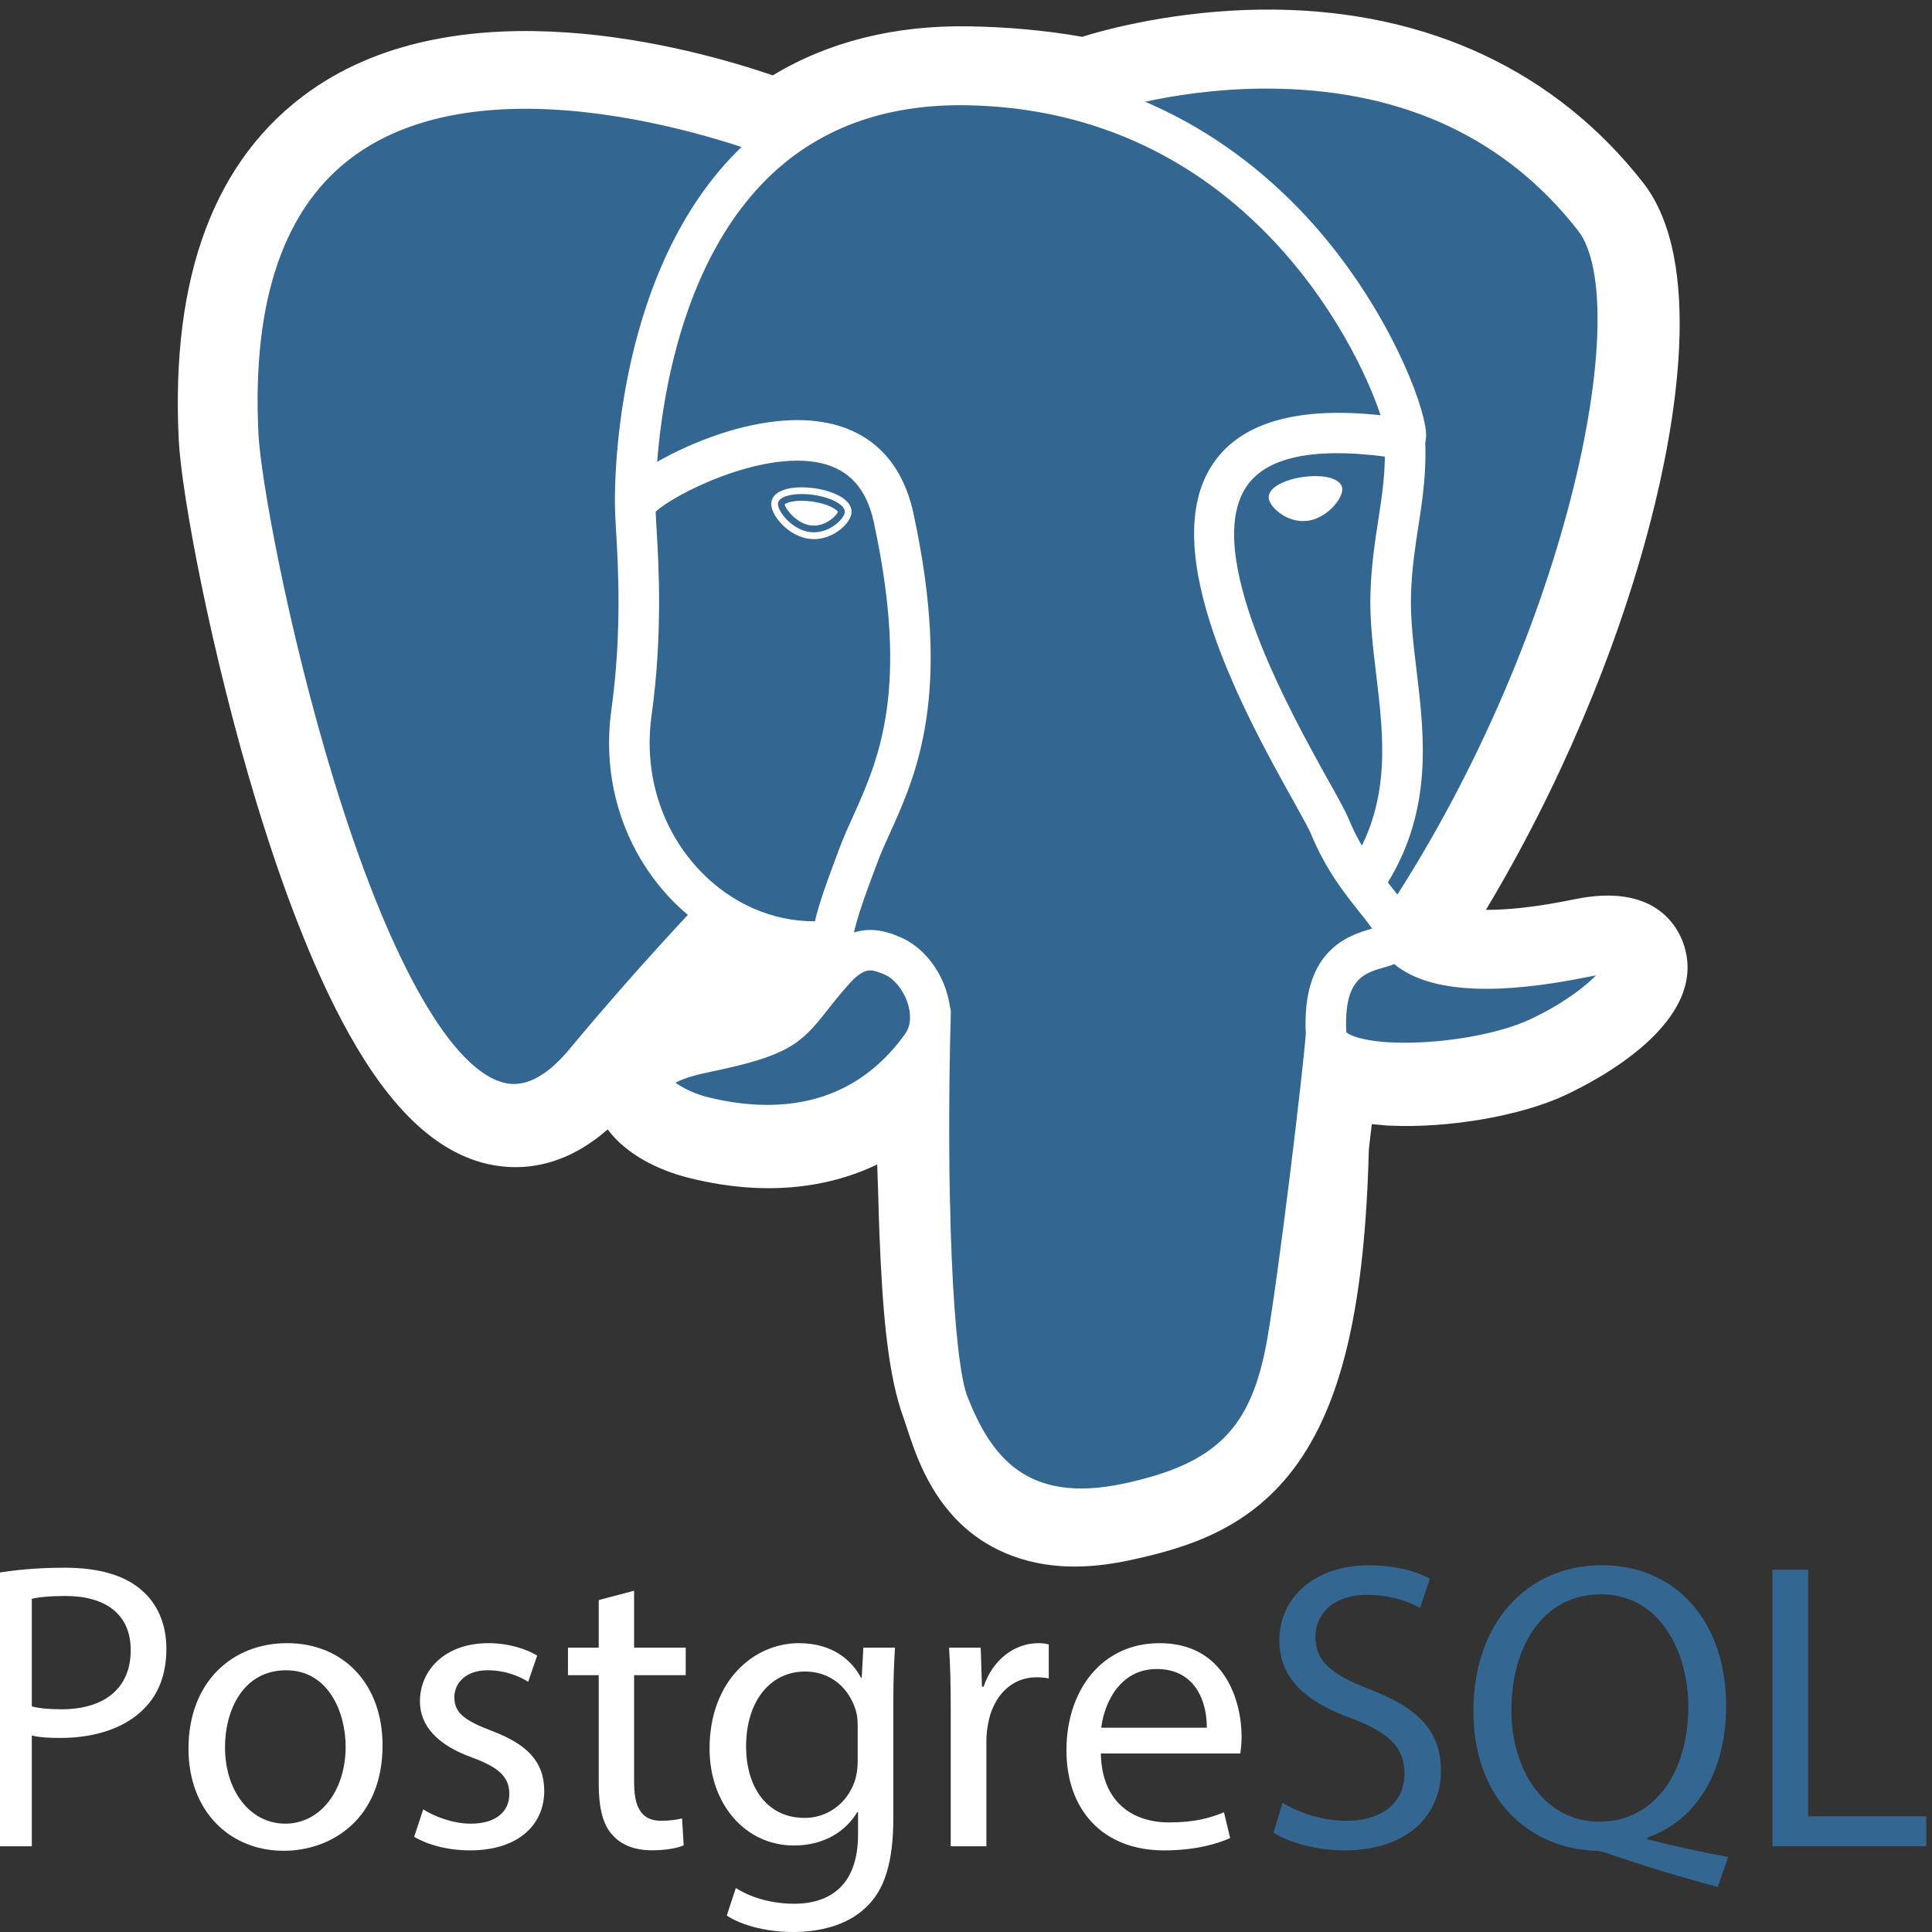 <?xml version="1.0" encoding="UTF-8"?>
<!DOCTYPE svg PUBLIC "-//W3C//DTD SVG 1.1//EN" "http://www.w3.org/Graphics/SVG/1.1/DTD/svg11.dtd">
<!-- Creator: CorelDRAW -->
<svg xmlns="http://www.w3.org/2000/svg" xml:space="preserve" width="201px" height="201px" version="1.1" style="shape-rendering:geometricPrecision; text-rendering:geometricPrecision; image-rendering:optimizeQuality; fill-rule:evenodd; clip-rule:evenodd"
viewBox="0 0 201 201"
 xmlns:xlink="http://www.w3.org/1999/xlink"
 xmlns:xodm="http://www.corel.com/coreldraw/odm/2003">
 <rect x="0" y="0" width="201" height="201" fill="#333333" stroke="none"/>
 <defs>
  <style type="text/css">
   <![CDATA[
    .fil0 {fill:black;fill-rule:nonzero}
    .fil2 {fill:#336791;fill-rule:nonzero}
    .fil3 {fill:white;fill-rule:nonzero}
    .fil1 {fill:white;fill-rule:nonzero}
   ]]>
  </style>
 </defs>
 <g id="Camada_x0020_1">
  <g>
   <path class="fil0" d="M136.09 119.16c1.04,-8.64 0.73,-9.91 7.16,-8.51l1.64 0.14c4.95,0.23 11.42,-0.79 15.22,-2.56 8.18,-3.8 13.03,-10.14 4.97,-8.47 -18.41,3.79 -19.68,-2.44 -19.68,-2.44 19.44,-28.84 27.57,-65.45 20.55,-74.41 -19.13,-24.45 -52.24,-12.89 -52.8,-12.59l-0.18 0.03c-3.63,-0.75 -7.7,-1.2 -12.28,-1.28 -8.33,-0.13 -14.65,2.19 -19.44,5.83 0,0 -59.08,-24.34 -56.33,30.6 0.58,11.69 16.75,88.45 36.04,65.27 7.05,-8.48 13.86,-15.65 13.86,-15.65 3.38,2.25 7.43,3.39 11.68,2.98l0.33 -0.28c-0.1,1.05 -0.06,2.08 0.13,3.3 -4.97,5.55 -3.5,6.53 -13.44,8.57 -10.05,2.08 -4.14,5.76 -0.29,6.73 4.67,1.17 15.48,2.82 22.79,-7.41l-0.29 1.17c1.95,1.56 1.82,11.21 2.09,18.1 0.28,6.89 0.74,13.32 2.14,17.12 1.41,3.79 3.07,13.56 16.12,10.76 10.91,-2.34 19.25,-5.7 20.01,-37l0 0zm0 0l0 0 0 0z"/>
  </g>
  <path class="fil1" d="M111.83 162.98c-5.77,0 -9.53,-2.24 -11.82,-4.39 -3.44,-3.26 -4.81,-7.45 -5.63,-9.95l-0.35 -1.05c-1.64,-4.44 -2.2,-10.83 -2.53,-19.06 -0.05,-1.23 -0.09,-2.51 -0.12,-3.86 -0.03,-0.98 -0.07,-2.22 -0.12,-3.52 -2.05,0.98 -4.24,1.68 -6.56,2.07 -4.07,0.7 -8.44,0.47 -13.01,-0.67 -3.22,-0.8 -6.56,-2.47 -8.47,-5.05 -5.55,4.87 -10.86,4.21 -13.74,3.25 -5.1,-1.7 -9.66,-6.47 -13.94,-14.6 -3.05,-5.78 -6.01,-13.32 -8.78,-22.4 -4.82,-15.81 -7.89,-32.46 -8.16,-37.93 -0.86,-17.12 3.75,-29.36 13.69,-36.38 15.68,-11.07 39.44,-4.56 48.11,-1.6 5.81,-3.51 12.66,-5.22 20.4,-5.1 4.16,0.07 8.11,0.44 11.79,1.09 3.83,-1.2 11.4,-2.93 20.07,-2.83 15.98,0.19 29.21,6.42 38.28,18 6.47,8.27 3.27,25.63 0.78,35.24 -3.49,13.52 -9.61,27.9 -17.13,40.42 2.04,0.01 5,-0.23 9.21,-1.1 8.29,-1.71 10.72,2.73 11.38,4.73 2.63,7.98 -8.83,14.02 -12.41,15.68 -4.58,2.13 -12.05,3.42 -18.17,3.14l-0.27 -0.01 -1.61 -0.15 -0.16 1.34 -0.15 1.31c-0.41,15.87 -2.68,25.91 -7.34,32.55 -4.89,6.96 -11.68,8.92 -17.66,10.2 -2.04,0.43 -3.9,0.63 -5.58,0.63l0 0zm-12.15 -57.74c3.73,2.98 4.06,8.59 4.35,19.08 0.03,1.31 0.07,2.55 0.11,3.71 0.15,3.5 0.48,11.7 1.76,15.17 0.18,0.49 0.34,0.99 0.51,1.51 1.44,4.39 2.15,6.59 8.34,5.26 5.2,-1.11 7.87,-2.11 9.97,-5.09 3.04,-4.33 4.74,-13.03 5.05,-25.88l6.32 0.15 -6.28 -0.75 0.18 -1.57c0.61,-5.16 1.04,-8.9 4.5,-11.37 2.77,-1.98 5.93,-1.79 8.44,-1.34 -2.76,-2.08 -3.53,-4.54 -3.73,-5.54l-0.53 -2.6 1.48 -2.2c8.54,-12.66 15.58,-28.23 19.32,-42.7 3.84,-14.88 2.67,-22.78 1.5,-24.27 -15.51,-19.82 -42.4,-11.64 -45.21,-10.71l-0.47 0.26 -2.38 0.44 -1.22 -0.25c-3.36,-0.7 -7.1,-1.08 -11.1,-1.15 -6.29,-0.1 -11.36,1.38 -15.52,4.54l-2.89 2.19 -3.35 -1.38c-7.15,-2.93 -28.17,-8.81 -39.26,-0.96 -6.15,4.36 -8.96,12.91 -8.33,25.4 0.2,4.12 3.01,19.73 7.62,34.87 6.39,20.92 12.2,27.87 14.62,28.68 0.42,0.14 1.52,-0.71 2.61,-2.02 7.1,-8.54 13.86,-15.66 14.14,-15.96l3.66 -3.85 4.43 2.94c1.78,1.19 3.75,1.86 5.77,1.99l10.56 -9.01 -1.53 15.61c-0.03,0.35 -0.05,0.83 0.09,1.71l0.46 2.96 -1.99 2.23 -0.23 0.26 5.8 2.68 2.43 -3.04 0 0z"/>
  <path class="fil2" d="M165.08 99.76c-18.41,3.8 -19.68,-2.44 -19.68,-2.44 19.44,-28.84 27.57,-65.45 20.56,-74.42 -19.14,-24.44 -52.25,-12.88 -52.81,-12.58l-0.18 0.03c-3.63,-0.75 -7.7,-1.2 -12.28,-1.27 -8.33,-0.14 -14.65,2.18 -19.44,5.81 0,0 -59.08,-24.33 -56.33,30.61 0.58,11.69 16.75,88.45 36.04,65.27 7.05,-8.48 13.86,-15.65 13.86,-15.65 3.38,2.25 7.43,3.39 11.68,2.98l0.33 -0.28c-0.1,1.05 -0.06,2.08 0.13,3.3 -4.97,5.56 -3.51,6.53 -13.44,8.57 -10.05,2.08 -4.15,5.76 -0.29,6.73 4.67,1.17 15.48,2.82 22.79,-7.4l-0.3 1.16c1.95,1.56 3.32,10.15 3.09,17.93 -0.23,7.78 -0.38,13.12 1.15,17.29 1.54,4.17 3.07,13.56 16.12,10.76 10.91,-2.33 16.56,-8.39 17.35,-18.5 0.56,-7.18 1.82,-6.12 1.9,-12.55l1.02 -3.04c1.16,-9.74 0.18,-12.88 6.91,-11.42l1.63 0.14c4.95,0.23 11.42,-0.79 15.22,-2.56 8.18,-3.8 13.04,-10.14 4.97,-8.47l0 0z"/>
  <path class="fil3" d="M112.49 159.08c-10.88,0 -14.33,-8.62 -15.74,-12.15 -2.06,-5.16 -2.51,-25.21 -2.05,-41.65 0.03,-1.16 1,-2.08 2.17,-2.05 1.16,0.03 2.08,1.01 2.05,2.17 -0.53,18.96 0.22,36.14 1.75,39.96 2.38,5.97 6,11.18 16.23,8.99 9.71,-2.08 13.34,-5.76 14.96,-15.15 1.24,-7.2 3.7,-27.7 4,-31.74 0.09,-1.16 1.1,-2.04 2.26,-1.95 1.16,0.09 2.04,1.1 1.95,2.26 -0.32,4.21 -2.76,24.67 -4.05,32.15 -1.92,11.09 -6.86,16.12 -18.24,18.56 -1.93,0.41 -3.69,0.59 -5.29,0.59l0 0.01zm-59.01 -42.1c-1.04,0 -1.98,-0.19 -2.8,-0.46 -7.07,-2.36 -13.8,-13.87 -20.01,-34.23 -4.73,-15.49 -7.73,-31.66 -7.99,-36.91 -0.78,-15.58 3.23,-26.6 11.93,-32.76 17.19,-12.19 46.12,-0.58 47.34,-0.08 1.08,0.44 1.6,1.67 1.16,2.75 -0.44,1.08 -1.67,1.59 -2.75,1.15l0 0c-0.28,-0.11 -28.02,-11.22 -43.32,-0.37 -7.44,5.27 -10.85,15.06 -10.15,29.1 0.22,4.43 3.02,20.21 7.81,35.89 5.55,18.17 11.86,29.64 17.31,31.46 0.86,0.28 3.47,1.15 7.2,-3.33 7.01,-8.44 13.45,-15.17 13.51,-15.24 0.81,-0.84 2.15,-0.87 2.99,-0.06 0.84,0.8 0.87,2.14 0.06,2.98 -0.06,0.07 -6.41,6.7 -13.32,15.02 -3.28,3.93 -6.42,5.09 -8.97,5.09l0 0zm91.79 -17.78c-0.4,0 -0.81,-0.11 -1.17,-0.36 -0.97,-0.65 -1.23,-1.96 -0.58,-2.93 19.65,-29.16 26.55,-64.39 20.64,-71.94 -7.43,-9.5 -17.93,-14.46 -31.21,-14.74 -9.82,-0.22 -17.64,2.29 -18.91,2.73l-0.32 0.13c-1.28,0.4 -2.27,-0.3 -2.64,-1.12 -0.44,-0.98 -0.08,-2.13 0.83,-2.68l0.57 -0.23 -0.03 0 0.03 -0.01c2.17,-0.79 10.1,-3.17 19.93,-3.06 14.68,0.16 26.81,5.82 35.08,16.38 3.91,5 3.91,16.51 0.02,31.58 -3.97,15.37 -11.44,31.89 -20.49,45.32 -0.4,0.61 -1.07,0.93 -1.75,0.93l0 0zm1 13.5c-3.35,0 -6.36,-0.47 -8.16,-1.55 -1.85,-1.11 -2.2,-2.62 -2.25,-3.42 -0.51,-8.87 4.39,-10.41 6.89,-11.12 -0.35,-0.52 -0.85,-1.14 -1.36,-1.78 -1.45,-1.82 -3.45,-4.31 -4.98,-8.03 -0.24,-0.59 -1,-1.94 -1.87,-3.51 -4.73,-8.48 -14.58,-26.14 -8.25,-35.18 2.92,-4.19 8.75,-5.83 17.34,-4.91 -2.53,-7.7 -14.56,-31.78 -43.1,-32.25 -8.59,-0.14 -15.63,2.5 -20.92,7.84 -11.85,11.97 -11.42,33.61 -11.42,33.83 0.03,1.16 -0.89,2.13 -2.05,2.16 -1.17,0.04 -2.13,-0.89 -2.16,-2.05 -0.03,-0.96 -0.47,-23.68 12.63,-36.91 6.13,-6.19 14.2,-9.25 23.98,-9.09 18.27,0.3 30.03,9.59 36.67,17.32 7.24,8.44 10.8,17.74 11.09,20.84 0.22,2.31 -1.44,2.77 -1.77,2.84l-0.76 0.02c-8.43,-1.35 -13.84,-0.42 -16.08,2.78 -4.81,6.87 4.51,23.57 8.48,30.71 1.02,1.82 1.75,3.13 2.09,3.95 1.3,3.16 3.01,5.29 4.38,7 1.2,1.51 2.24,2.81 2.62,4.34 0.17,0.31 2.63,3.94 17.21,0.93 3.66,-0.75 5.85,-0.11 6.52,1.92 1.32,3.99 -6.07,8.64 -10.17,10.54 -3.67,1.7 -9.53,2.78 -14.6,2.78zm-6.2 -5.31c0.46,0.46 2.77,1.27 7.57,1.06 4.26,-0.18 8.76,-1.11 11.46,-2.36 3.45,-1.6 5.75,-3.39 6.94,-4.61l-0.66 0.12c-9.33,1.92 -15.92,1.67 -19.61,-0.77 -0.26,-0.17 -0.5,-0.35 -0.71,-0.53 -0.4,0.16 -0.77,0.26 -1.03,0.34 -2.09,0.59 -4.25,1.19 -3.96,6.75l0 0zm-60.24 11.78c-2.32,0 -4.75,-0.31 -7.24,-0.94 -2.58,-0.64 -6.93,-2.59 -6.87,-5.77 0.08,-3.59 5.28,-4.66 7.24,-5.06 7.08,-1.46 7.54,-2.04 9.76,-4.85 0.64,-0.82 1.45,-1.84 2.54,-3.06 1.62,-1.82 3.4,-2.74 5.28,-2.74 1.3,0 2.38,0.44 3.08,0.73 2.26,0.94 4.15,3.2 4.92,5.91 0.7,2.44 0.37,4.79 -0.94,6.62 -4.28,5.99 -10.42,9.16 -17.77,9.16l0 0zm-9.55 -6.53c0.64,0.49 1.91,1.14 3.33,1.5 2.16,0.54 4.25,0.81 6.22,0.81 6.01,0 10.83,-2.49 14.34,-7.39 0.73,-1.03 0.51,-2.32 0.32,-3.01 -0.41,-1.43 -1.43,-2.73 -2.48,-3.17 -0.57,-0.24 -1.04,-0.42 -1.47,-0.42 -0.24,0 -0.94,0 -2.14,1.34 -1.01,1.12 -1.73,2.04 -2.37,2.86 -2.76,3.49 -4.02,4.68 -12.21,6.37 -2,0.41 -3.03,0.83 -3.54,1.11l0 0zm16.22 -9.73c-1.02,0 -1.92,-0.75 -2.08,-1.79 -0.06,-0.35 -0.09,-0.71 -0.11,-1.06 -5.37,-0.1 -10.55,-2.41 -14.49,-6.51 -4.97,-5.2 -7.24,-12.39 -6.21,-19.74 1.11,-7.98 0.7,-15.02 0.47,-18.81 -0.06,-1.05 -0.1,-1.81 -0.1,-2.34 0,-0.66 0.02,-2.44 5.93,-5.44 2.11,-1.06 6.33,-2.92 10.94,-3.4 7.64,-0.79 12.67,2.61 14.18,9.58 4.07,18.81 0.32,27.13 -2.41,33.21 -0.52,1.13 -1,2.2 -1.38,3.23l-0.34 0.91c-1.44,3.88 -2.69,7.22 -2.31,9.73 0.18,1.15 -0.61,2.22 -1.76,2.4l-0.33 0.03 0 0zm-18.29 -49.67l0.08 1.51c0.24,3.93 0.67,11.25 -0.5,19.65 -0.85,6.06 1,11.98 5.08,16.23 3.22,3.36 7.46,5.22 11.82,5.22l0.09 0c0.49,-2.06 1.3,-4.23 2.17,-6.57l0.34 -0.91c0.43,-1.17 0.94,-2.3 1.48,-3.49 2.63,-5.85 5.91,-13.14 2.13,-30.59 -0.75,-3.45 -2.56,-5.46 -5.54,-6.12 -6.12,-1.35 -15.23,3.25 -17.15,5.07l0 0zm12.73 -0.89c-0.1,0.74 1.37,2.74 3.29,3 1.91,0.27 3.55,-1.29 3.66,-2.03 0.1,-0.75 -1.37,-1.57 -3.29,-1.84 -1.92,-0.26 -3.56,0.12 -3.66,0.87zm3.73 3.74l-0.54 -0.04c-1.19,-0.17 -2.39,-0.92 -3.22,-2.01 -0.28,-0.38 -0.76,-1.13 -0.66,-1.79 0.13,-0.97 1.32,-1.55 3.17,-1.55 0.41,0 0.84,0.03 1.28,0.09 1.01,0.14 1.95,0.43 2.65,0.82 1.2,0.67 1.29,1.42 1.23,1.81 -0.15,1.07 -1.86,2.67 -3.91,2.67l0 0zm-3.03 -3.62c0.06,0.46 1.2,1.98 2.68,2.19l0.35 0.02c1.37,0 2.39,-1.08 2.51,-1.43 -0.13,-0.24 -1.01,-0.84 -2.68,-1.07 -0.37,-0.05 -0.73,-0.08 -1.08,-0.08 -1.07,0 -1.65,0.24 -1.78,0.37l0 0zm57.65 -1.64c0.11,0.74 -1.36,2.74 -3.28,3 -1.92,0.27 -3.56,-1.29 -3.66,-2.03 -0.11,-0.75 1.37,-1.57 3.28,-1.84 1.92,-0.27 3.56,0.13 3.66,0.87zm-3.72 3.38c-1.85,0 -3.44,-1.43 -3.57,-2.36 -0.15,-1.12 1.69,-1.97 3.59,-2.23 0.41,-0.06 0.83,-0.09 1.22,-0.09 1.64,0 2.72,0.48 2.83,1.25 0.07,0.5 -0.31,1.28 -0.97,1.97 -0.44,0.46 -1.36,1.26 -2.61,1.43l-0.49 0.03zm1.24 -3.98c-0.36,0 -0.74,0.03 -1.13,0.08 -1.91,0.26 -3.04,1.03 -2.99,1.44 0.07,0.45 1.28,1.76 2.87,1.76l0.4 -0.03c1.04,-0.14 1.82,-0.82 2.19,-1.21 0.59,-0.62 0.82,-1.2 0.79,-1.4 -0.03,-0.25 -0.74,-0.64 -2.13,-0.64l0 0zm5.25 43.42c-0.41,0 -0.82,-0.11 -1.18,-0.35 -0.96,-0.65 -1.22,-1.96 -0.58,-2.93 4.5,-6.71 3.67,-13.55 2.88,-20.17 -0.34,-2.82 -0.69,-5.73 -0.6,-8.53 0.09,-2.88 0.46,-5.25 0.81,-7.55 0.42,-2.72 0.82,-5.29 0.65,-8.34 -0.06,-1.17 0.83,-2.16 2,-2.22 1.16,-0.07 2.15,0.83 2.22,1.99 0.18,3.49 -0.26,6.4 -0.7,9.21 -0.33,2.17 -0.68,4.42 -0.76,7.04 -0.08,2.48 0.23,5.11 0.57,7.9 0.84,7.03 1.8,15.01 -3.56,23.01 -0.41,0.61 -1.07,0.94 -1.75,0.94l0 0z"/>
  <path class="fil1" d="M-0.4 163.66c1.79,-0.3 4.14,-0.56 7.13,-0.56 3.67,0 6.36,0.85 8.06,2.39 1.58,1.37 2.52,3.46 2.52,6.02 0,2.6 -0.77,4.65 -2.22,6.15 -1.96,2.09 -5.16,3.15 -8.79,3.15 -1.11,0 -2.14,-0.04 -2.99,-0.25l0 11.52 -3.71 0 0 -28.42zm3.71 13.87c0.81,0.21 1.84,0.3 3.08,0.3 4.47,0 7.21,-2.18 7.21,-6.15 0,-3.8 -2.69,-5.64 -6.79,-5.64 -1.62,0 -2.86,0.13 -3.5,0.3l0 11.19zm36.49 4.05c0,7.64 -5.29,10.97 -10.28,10.97 -5.6,0 -9.91,-4.1 -9.91,-10.63 0,-6.91 4.53,-10.97 10.25,-10.97 5.93,0 9.94,4.31 9.94,10.63zm-16.39 0.21c0,4.53 2.61,7.94 6.28,7.94 3.58,0 6.27,-3.37 6.27,-8.02 0,-3.5 -1.75,-7.94 -6.19,-7.94 -4.44,0 -6.36,4.1 -6.36,8.02zm20.62 6.45c1.11,0.72 3.07,1.49 4.95,1.49 2.73,0 4.01,-1.36 4.01,-3.07 0,-1.79 -1.07,-2.77 -3.84,-3.8 -3.71,-1.32 -5.46,-3.37 -5.46,-5.85 0,-3.32 2.68,-6.06 7.12,-6.06 2.09,0 3.93,0.6 5.08,1.29l-0.94 2.73c-0.81,-0.52 -2.3,-1.2 -4.22,-1.2 -2.22,0 -3.46,1.28 -3.46,2.82 0,1.71 1.24,2.47 3.93,3.5 3.59,1.36 5.42,3.16 5.42,6.23 0,3.63 -2.82,6.19 -7.72,6.19 -2.27,0 -4.36,-0.56 -5.81,-1.41l0.94 -2.86 0 0zm21.94 -22.75l0 5.93 5.37 0 0 2.86 -5.37 0 0 11.14c0,2.56 0.72,4.01 2.81,4.01 0.98,0 1.71,-0.13 2.18,-0.25l0.17 2.81c-0.72,0.3 -1.88,0.51 -3.33,0.51 -1.75,0 -3.16,-0.55 -4.06,-1.57 -1.06,-1.11 -1.45,-2.95 -1.45,-5.38l0 -11.27 -3.2 0 0 -2.86 3.2 0 0 -4.95 3.68 -0.98zm27.14 5.93c-0.09,1.5 -0.17,3.16 -0.17,5.68l0 11.99c0,4.74 -0.94,7.64 -2.95,9.44 -2,1.87 -4.9,2.47 -7.51,2.47 -2.47,0 -5.2,-0.6 -6.87,-1.71l0.94 -2.86c1.36,0.86 3.5,1.63 6.06,1.63 3.84,0 6.66,-2.01 6.66,-7.22l0 -2.3 -0.09 0c-1.15,1.92 -3.37,3.46 -6.57,3.46 -5.12,0 -8.79,-4.36 -8.79,-10.08 0,-7 4.56,-10.97 9.3,-10.97 3.59,0 5.55,1.88 6.45,3.59l0.08 0 0.17 -3.12 3.29 0zm-3.88 8.15c0,-0.64 -0.05,-1.19 -0.22,-1.7 -0.68,-2.18 -2.52,-3.97 -5.25,-3.97 -3.58,0 -6.14,3.03 -6.14,7.81 0,4.05 2.05,7.42 6.1,7.42 2.31,0 4.4,-1.45 5.21,-3.84 0.21,-0.64 0.3,-1.36 0.3,-2l0 -3.72 0 0zm9.68 -1.7c0,-2.44 -0.04,-4.53 -0.17,-6.45l3.29 0 0.13 4.06 0.17 0c0.93,-2.78 3.2,-4.53 5.71,-4.53 0.43,0 0.73,0.05 1.07,0.13l0 3.54c-0.38,-0.08 -0.77,-0.12 -1.28,-0.12 -2.64,0 -4.52,2 -5.03,4.82 -0.09,0.51 -0.18,1.11 -0.18,1.75l0 11.01 -3.71 0 0 -14.21zm15.62 4.56c0.09,5.08 3.33,7.17 7.09,7.17 2.69,0 4.31,-0.47 5.72,-1.06l0.64 2.69c-1.33,0.59 -3.59,1.28 -6.87,1.28 -6.36,0 -10.16,-4.19 -10.16,-10.42 0,-6.23 3.67,-11.14 9.69,-11.14 6.74,0 8.53,5.94 8.53,9.73 0,0.77 -0.08,1.37 -0.13,1.75l-14.51 0 0 0zm11.02 -2.68c0.04,-2.39 -0.99,-6.11 -5.21,-6.11 -3.8,0 -5.46,3.5 -5.77,6.11l10.98 0z"/>
  <path class="fil2" d="M133.44 187.56c1.66,1.02 4.1,1.87 6.66,1.87 3.8,0 6.02,-2 6.02,-4.9 0,-2.69 -1.54,-4.23 -5.42,-5.72 -4.7,-1.67 -7.6,-4.1 -7.6,-8.16 0,-4.48 3.71,-7.8 9.3,-7.8 2.95,0 5.08,0.68 6.36,1.4l-1.02 3.03c-0.94,-0.51 -2.86,-1.36 -5.47,-1.36 -3.92,0 -5.42,2.35 -5.42,4.31 0,2.69 1.75,4.01 5.72,5.55 4.87,1.88 7.34,4.22 7.34,8.45 0,4.44 -3.28,8.28 -10.07,8.28 -2.77,0 -5.8,-0.81 -7.34,-1.84l0.94 -3.11 0 0zm45.28 8.75c-3.88,-1.03 -7.68,-2.18 -11.01,-3.33 -0.6,-0.22 -1.19,-0.43 -1.75,-0.43 -6.83,-0.26 -12.67,-5.29 -12.67,-14.55 0,-9.22 5.63,-15.16 13.4,-15.16 7.81,0 12.89,6.06 12.89,14.56 0,7.38 -3.42,12.12 -8.2,13.78l0 0.17c2.86,0.73 5.98,1.41 8.41,1.84l-1.07 3.12 0 0zm-3.07 -18.74c0,-5.76 -2.99,-11.7 -9.09,-11.7 -6.28,0 -9.35,5.81 -9.31,12.04 -0.04,6.1 3.33,11.61 9.14,11.61 5.93,0 9.26,-5.38 9.26,-11.95l0 0zm8.75 -14.26l3.71 0 0 25.65 12.29 0 0 3.12 -16 0 0 -28.77z"/>
 </g>
</svg>
